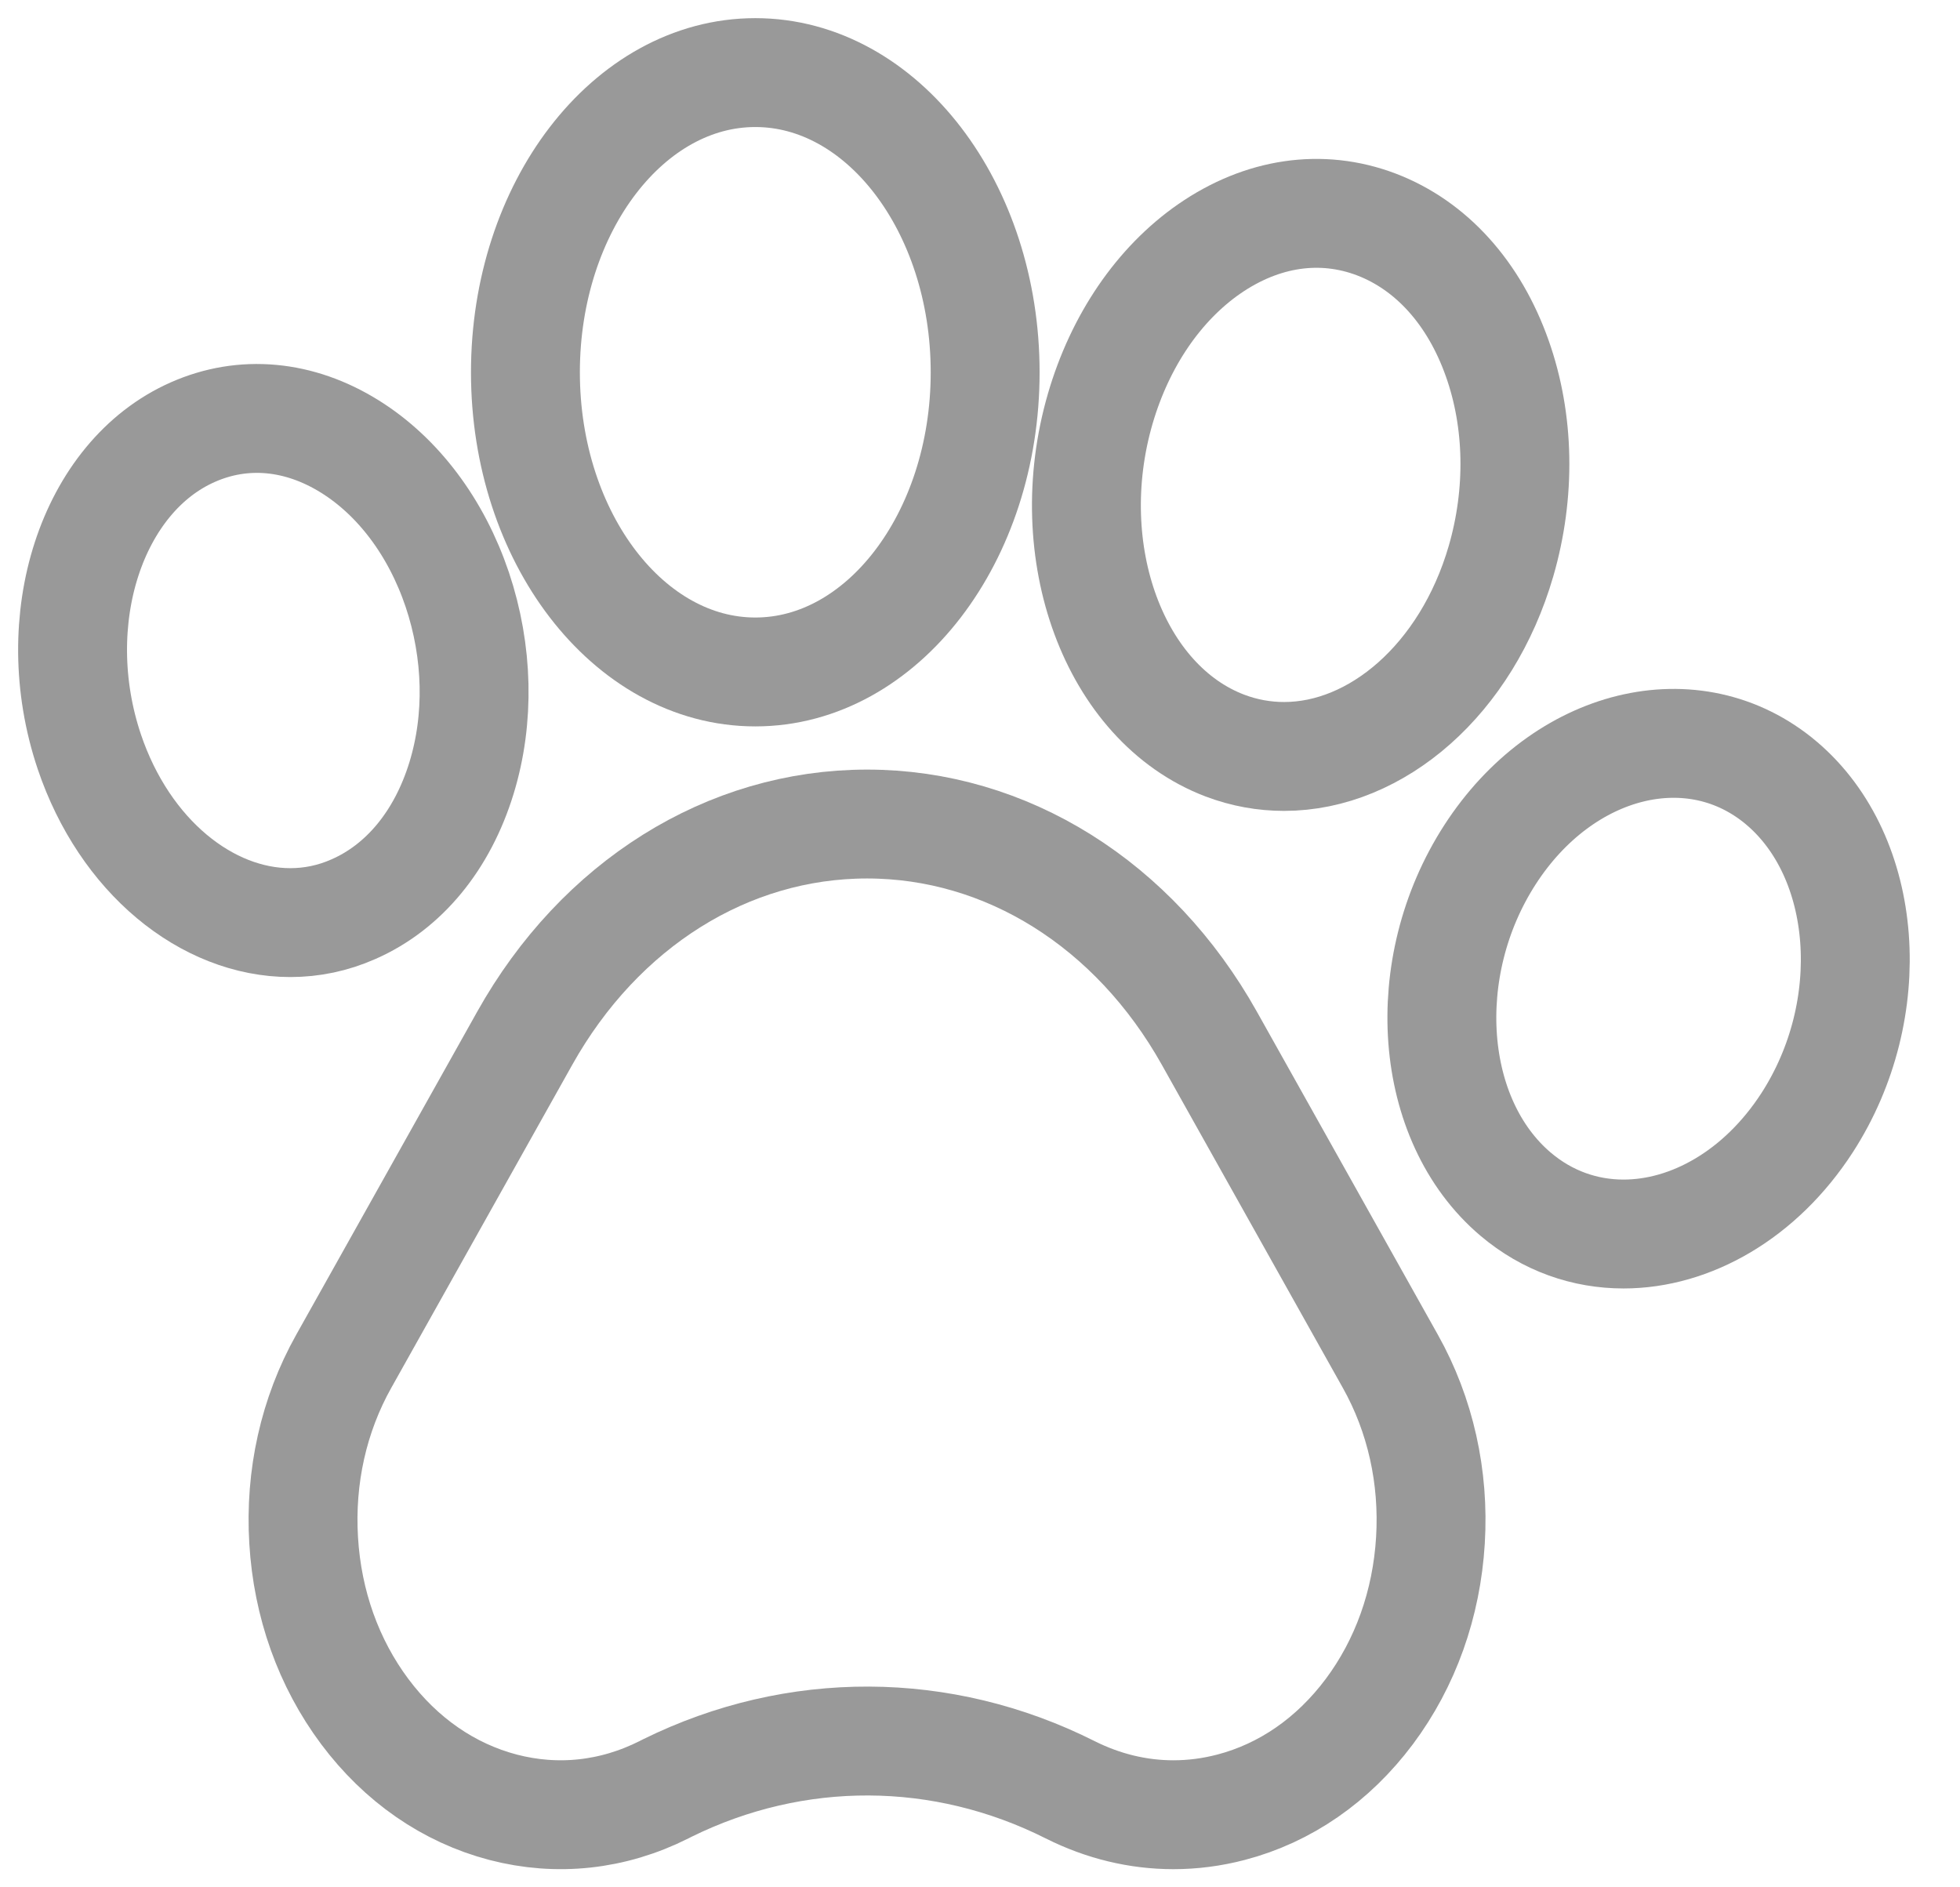 <?xml version="1.0" encoding="UTF-8"?>
<svg width="27px" height="26px" viewBox="0 0 27 26" version="1.1" xmlns="http://www.w3.org/2000/svg" xmlns:xlink="http://www.w3.org/1999/xlink">
    <title>pawprint copy 2</title>
    <g id="HIFI-FIX-BUAT-TECH" stroke="none" stroke-width="1" fill="none" fill-rule="evenodd">
        <g id="Main-Page---Vet-List-Main-Page" transform="translate(-312, -766)" fill-rule="nonzero" stroke="#999999" stroke-width="1.5">
            <g id="pawprint-copy-2" transform="translate(313, 767)">
                <path d="M15.659,13.302 C14.624,11.455 12.862,10.352 10.944,10.352 C9.026,10.352 7.264,11.455 6.229,13.302 L3.735,17.754 C3.321,18.492 3.13,19.346 3.183,20.221 C3.235,21.096 3.526,21.911 4.025,22.579 C4.523,23.245 5.182,23.701 5.93,23.897 C6.677,24.092 7.444,24.009 8.146,23.656 L8.193,23.632 C9.96,22.761 11.979,22.769 13.742,23.656 C14.196,23.884 14.678,24 15.164,24 C15.428,24 15.694,23.966 15.958,23.897 C16.705,23.702 17.364,23.246 17.863,22.579 C18.361,21.912 18.652,21.097 18.705,20.221 C18.758,19.346 18.567,18.492 18.153,17.754 L15.659,13.302 Z" id="Path"></path>
                <path d="M3.869,11.525 C4.565,11.22 5.093,10.579 5.357,9.72 C5.608,8.903 5.587,7.98 5.299,7.122 C5.01,6.265 4.484,5.565 3.819,5.151 C3.121,4.716 2.353,4.646 1.659,4.952 C0.262,5.566 -0.379,7.541 0.23,9.355 C0.717,10.799 1.851,11.71 2.999,11.71 C3.292,11.71 3.585,11.651 3.869,11.525 Z" id="Path"></path>
                <path d="M9.405,8.257 C11.151,8.257 12.571,6.405 12.571,4.129 C12.571,1.852 11.151,0 9.405,0 C7.659,0 6.238,1.852 6.238,4.129 C6.238,6.405 7.659,8.257 9.405,8.257 Z" id="Path"></path>
                <path d="M15.873,9.271 L15.873,9.271 C16.142,9.373 16.416,9.421 16.689,9.421 C17.962,9.421 19.203,8.361 19.677,6.731 C19.949,5.793 19.931,4.801 19.626,3.939 C19.307,3.035 18.715,2.38 17.959,2.092 C17.203,1.805 16.386,1.925 15.658,2.429 C14.962,2.912 14.429,3.694 14.156,4.632 C13.582,6.611 14.352,8.692 15.873,9.271 L15.873,9.271 Z" id="Path"></path>
                <path d="M23.542,9.789 L23.541,9.788 C22.337,8.771 20.536,9.212 19.527,10.772 C18.518,12.333 18.676,14.432 19.878,15.451 C20.316,15.822 20.834,16 21.365,16 C22.289,16 23.25,15.46 23.893,14.468 C24.902,12.907 24.744,10.808 23.542,9.789 Z" id="Path"></path>
            </g>
        </g>
    </g>
</svg>